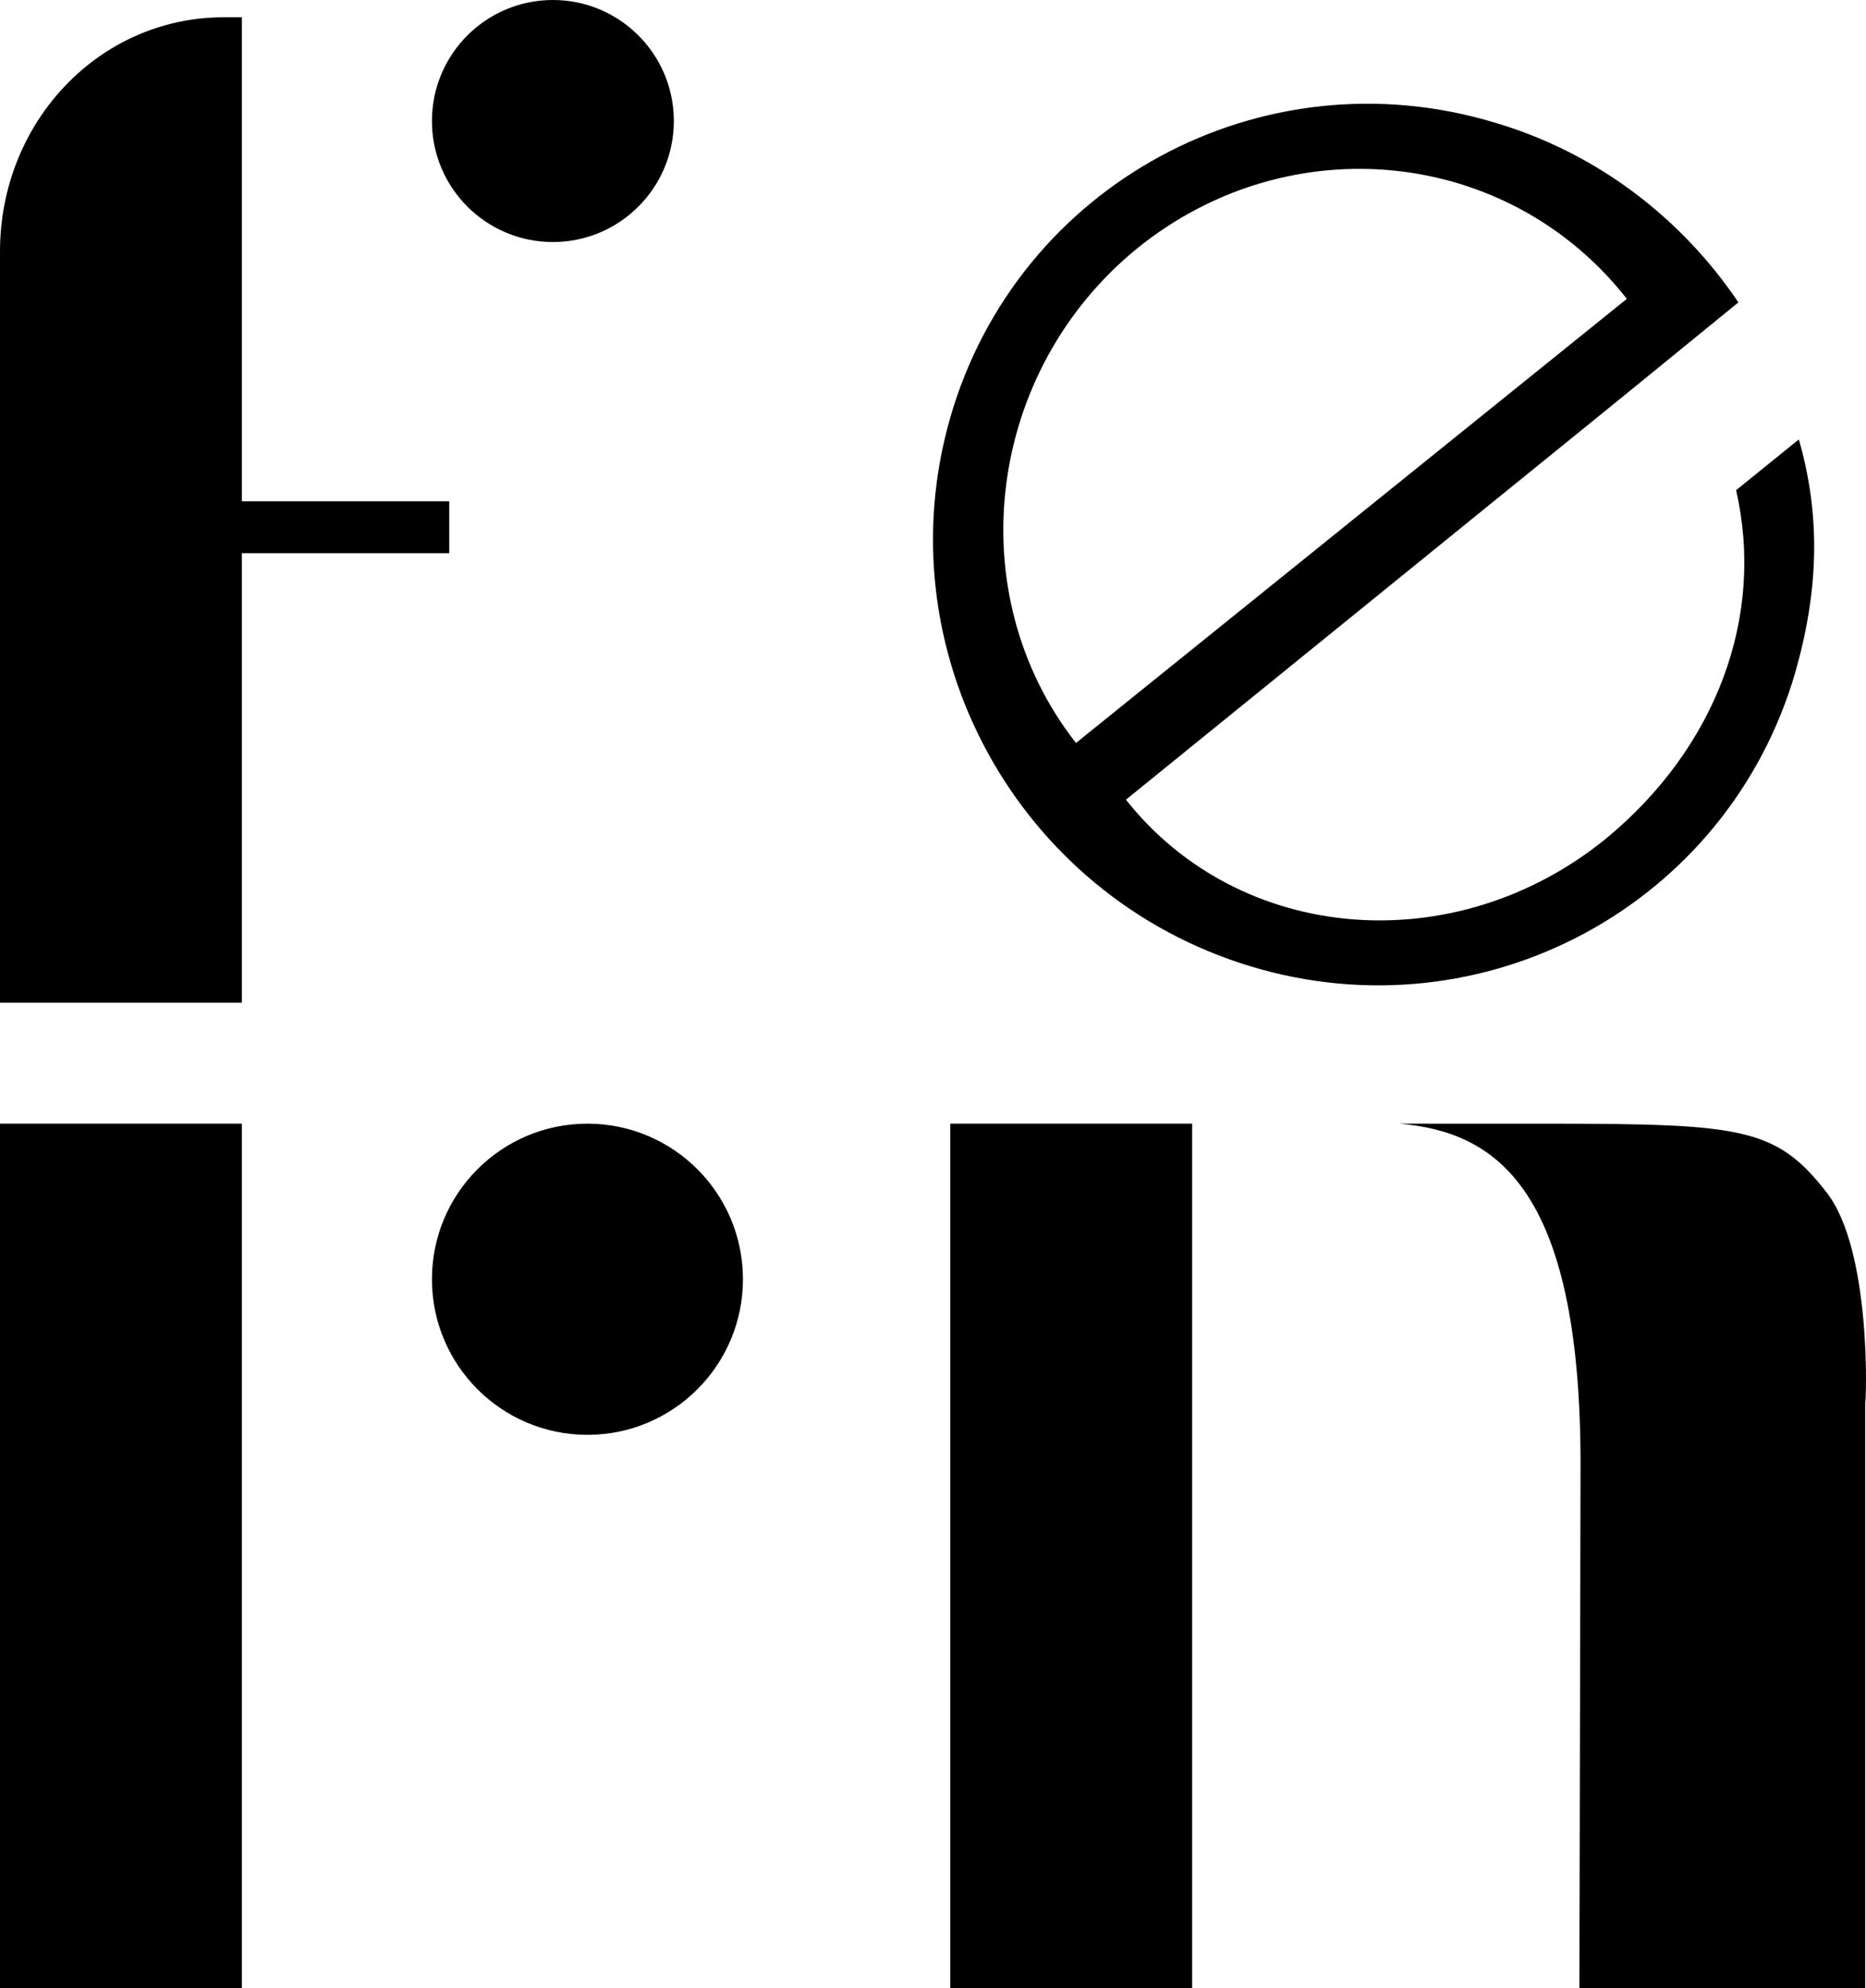 <?xml version="1.0" encoding="UTF-8"?>
<svg viewBox="0 0 108 115" version="1.1" xmlns="http://www.w3.org/2000/svg" xmlns:xlink="http://www.w3.org/1999/xlink">
    <path fill="#000000" d="M14,65 L14,115 L0,115 L0,65 L14,65 Z M69,65 L69,115 L55,115 L55,65 L69,65 Z M89.691,65.001 C100.796,65.011 102.796,65.218 105.711,68.967 C108.347,72.319 108.017,81.142 107.952,81.142 L107.952,81.142 L107.952,115 L91.412,115 L91.478,84.699 C91.478,68.557 86.469,65.479 81,65 L81,65 Z M34,65 C38.971,65 43,69.029 43,74 C43,78.971 38.971,83 34,83 C29.029,83 25,78.971 25,74 C25,69.029 29.029,65 34,65 Z M14,1 L14,29 L26,29 L26,32 L14,32 L14,58 L0,58 L0,14.555 C0,7.048 5.745,1 12.943,1 L12.943,1 L14,1 Z M55.01,24.12 C58.912,10.66 73.037,3.007 86.557,7.106 C92.544,8.883 97.387,12.709 100.615,17.492 L100.615,17.492 L94.158,22.754 L65.167,46.259 C71.759,54.595 84.203,55.62 92.947,48.514 C99.337,43.253 102.162,35.668 100.481,28.357 L100.481,28.357 L104.113,25.419 C105.391,29.86 105.257,34.165 103.911,38.88 C100.01,52.34 85.885,59.993 72.365,55.894 C58.844,51.794 51.109,37.581 55.01,24.12 Z M94.158,17.288 C87.297,8.541 74.652,7.243 65.84,14.349 C57.096,21.456 55.481,34.302 62.275,42.979 L62.275,42.979 Z M32,0 C35.866,0 39,3.134 39,7 C39,10.866 35.866,14 32,14 C28.134,14 25,10.866 25,7 C25,3.134 28.134,0 32,0 Z"></path>
</svg>
